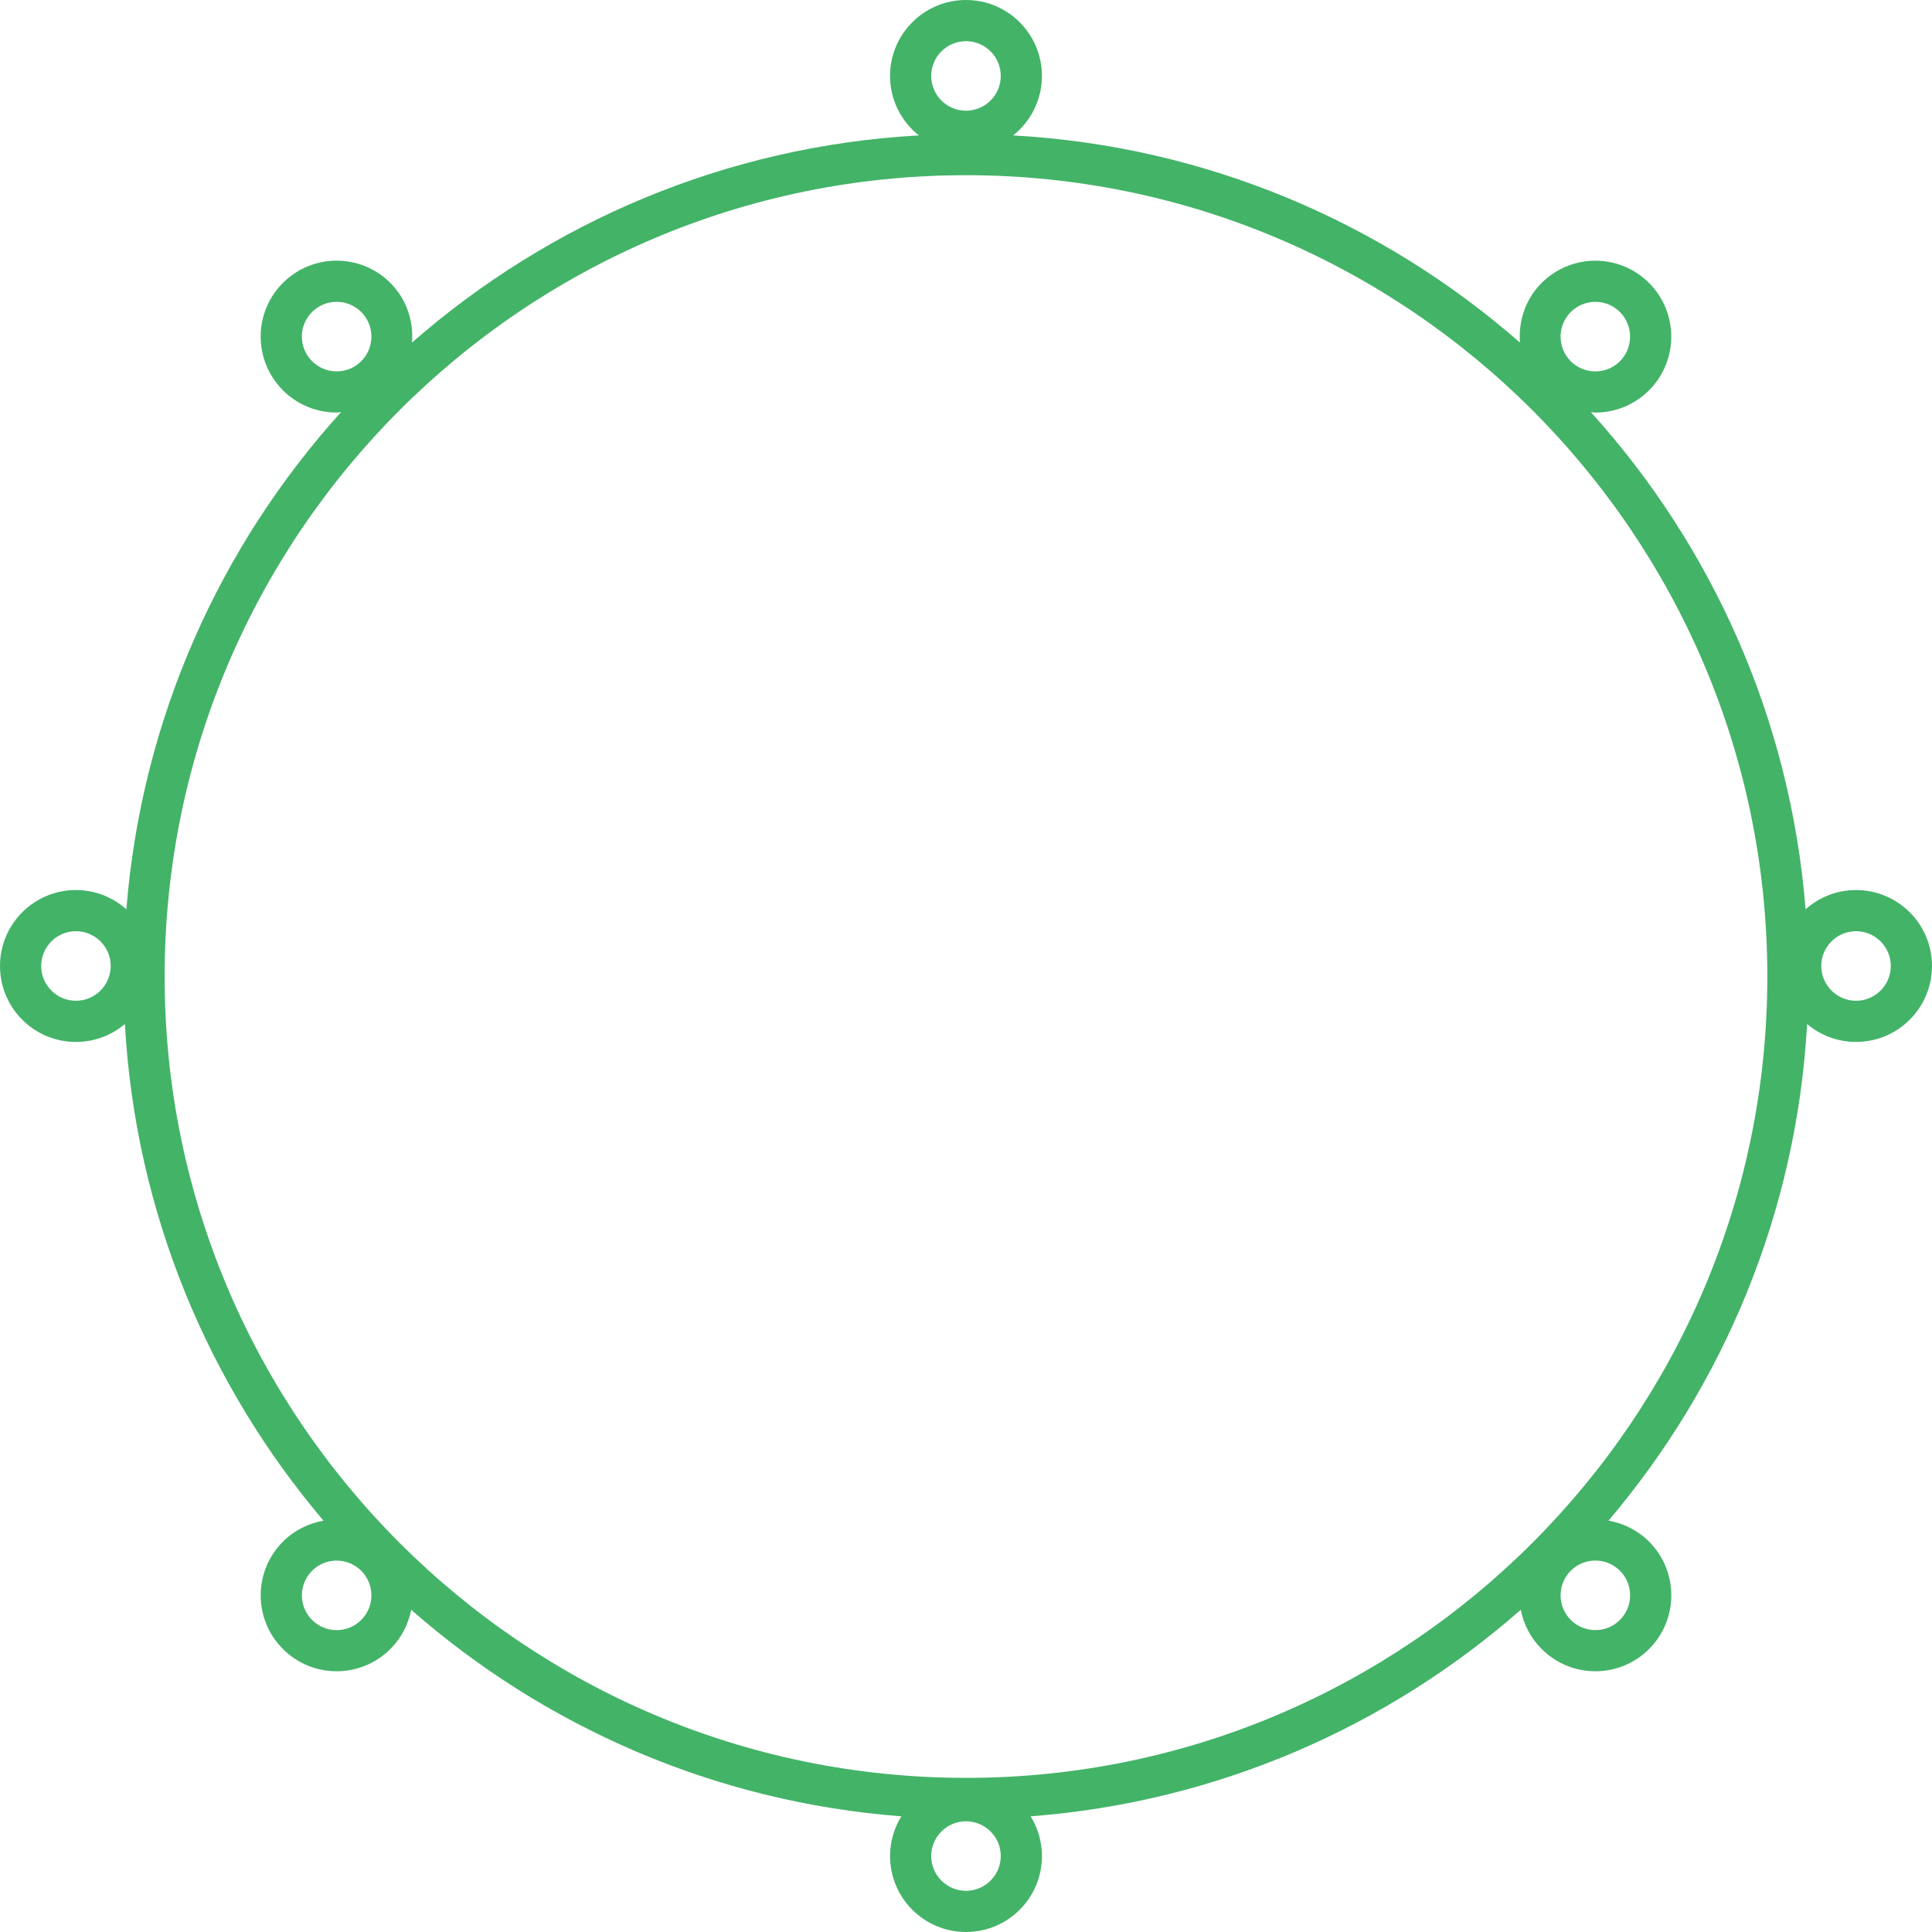 <svg version="1.1" id="图层_1" x="0px" y="0px" width="140.792px" height="140.791px" viewBox="0 0 140.792 140.791" enable-background="new 0 0 140.792 140.791" xml:space="preserve" xmlns="http://www.w3.org/2000/svg" xmlns:xlink="http://www.w3.org/1999/xlink" xmlns:xml="http://www.w3.org/XML/1998/namespace">
  <path fill="#43B368" d="M135.255,64.861c-1.413,0-2.698,0.534-3.676,1.406c-1.102-13.879-6.822-26.476-15.643-36.232
	c0.108,0.006,0.215,0.031,0.322,0.031c1.416,0,2.832-0.54,3.912-1.62c2.162-2.162,2.162-5.666,0-7.828
	c-1.08-1.08-2.496-1.62-3.912-1.62c-1.415,0-2.834,0.541-3.913,1.622c-1.191,1.191-1.701,2.789-1.578,4.346
	c-9.996-8.747-22.835-14.316-36.937-15.098c1.277-1.014,2.099-2.577,2.099-4.333C75.93,2.478,73.453,0,70.395,0
	c-3.056,0-5.534,2.478-5.534,5.534c0,1.757,0.822,3.32,2.099,4.333c-14.103,0.782-26.941,6.352-36.937,15.098
	c0.123-1.559-0.387-3.158-1.579-4.35c-1.08-1.08-2.497-1.62-3.913-1.62c-1.417,0-2.833,0.54-3.914,1.621
	c-2.161,2.16-2.161,5.664,0.001,7.826c1.08,1.08,2.496,1.62,3.912,1.62c0.109,0,0.216-0.025,0.325-0.031
	c-8.822,9.757-14.543,22.355-15.645,36.235c-0.978-0.872-2.263-1.406-3.677-1.406C2.478,64.861,0,67.339,0,70.395
	c0,3.057,2.478,5.536,5.534,5.536c1.36,0,2.604-0.493,3.567-1.308c0.768,13.757,6.09,26.311,14.473,36.194
	c-1.082,0.189-2.12,0.693-2.955,1.529c-2.162,2.161-2.162,5.666-0.001,7.825c1.081,1.081,2.498,1.621,3.914,1.621
	s2.833-0.54,3.913-1.62c0.812-0.812,1.318-1.813,1.52-2.861c9.702,8.51,22.093,14.012,35.721,15.051
	c-0.52,0.844-0.824,1.832-0.824,2.895c0,3.057,2.478,5.534,5.534,5.534c3.058,0,5.535-2.478,5.535-5.534
	c0-1.063-0.305-2.051-0.824-2.895c13.627-1.039,26.02-6.541,35.721-15.053c0.202,1.049,0.708,2.049,1.52,2.86
	c1.079,1.081,2.498,1.622,3.913,1.622c1.416,0,2.832-0.54,3.912-1.62c2.162-2.162,2.162-5.666,0-7.828
	c-0.835-0.835-1.872-1.339-2.954-1.528c8.383-9.884,13.704-22.438,14.472-36.193c0.964,0.813,2.207,1.307,3.566,1.307
	c3.057,0,5.535-2.479,5.535-5.535C140.792,67.339,138.313,64.861,135.255,64.861z M114.466,22.74
	c0.479-0.478,1.117-0.743,1.795-0.743c0.676,0,1.313,0.264,1.789,0.741c0.988,0.988,0.988,2.598,0,3.586
	c-0.479,0.479-1.113,0.741-1.791,0.741s-1.313-0.264-1.793-0.742C113.48,25.335,113.479,23.727,114.466,22.74z M70.395,3
	c1.397,0,2.535,1.137,2.535,2.534s-1.138,2.534-2.535,2.534c-1.397,0-2.534-1.137-2.534-2.534S68.998,3,70.395,3z M22.741,26.322
	c-0.479-0.479-0.743-1.116-0.743-1.793c0-0.677,0.263-1.313,0.742-1.791c0.478-0.478,1.115-0.742,1.792-0.742
	c0.677,0,1.313,0.264,1.792,0.741c0.988,0.988,0.988,2.597,0,3.584c-0.479,0.479-1.115,0.742-1.792,0.742
	C23.855,27.063,23.219,26.799,22.741,26.322z M5.534,72.929C4.137,72.929,3,71.792,3,70.395s1.137-2.534,2.534-2.534
	s2.534,1.137,2.534,2.533C8.068,71.791,6.931,72.929,5.534,72.929z M26.325,118.051c-0.479,0.479-1.115,0.742-1.792,0.742
	c-0.677,0-1.314-0.265-1.793-0.743c-0.478-0.478-0.741-1.113-0.741-1.79s0.264-1.313,0.743-1.793
	c0.477-0.478,1.112-0.741,1.789-0.741c0.677,0,1.313,0.265,1.792,0.741C27.312,115.455,27.312,117.063,26.325,118.051z
	 M70.395,137.791c-1.397,0-2.534-1.138-2.534-2.534s1.137-2.533,2.534-2.533c1.397,0,2.535,1.137,2.535,2.533
	S71.792,137.791,70.395,137.791z M118.05,118.051c-0.479,0.478-1.113,0.741-1.791,0.741s-1.313-0.266-1.793-0.743
	c-0.987-0.987-0.986-2.595,0-3.583c0.479-0.479,1.117-0.742,1.793-0.742c0.678,0,1.314,0.264,1.791,0.741
	C119.039,115.453,119.039,117.063,118.05,118.051z M70.396,129.56c-32.201,0-58.398-26.196-58.398-58.396
	s26.197-58.397,58.398-58.397c32.2,0,58.396,26.197,58.396,58.397C128.792,103.362,102.596,129.56,70.396,129.56z M135.255,72.929
	c-1.396,0-2.532-1.138-2.532-2.535c0-1.396,1.137-2.533,2.532-2.533c1.398,0,2.535,1.137,2.535,2.533
	C137.791,71.791,136.654,72.929,135.255,72.929z" class="color c1"/>
</svg>